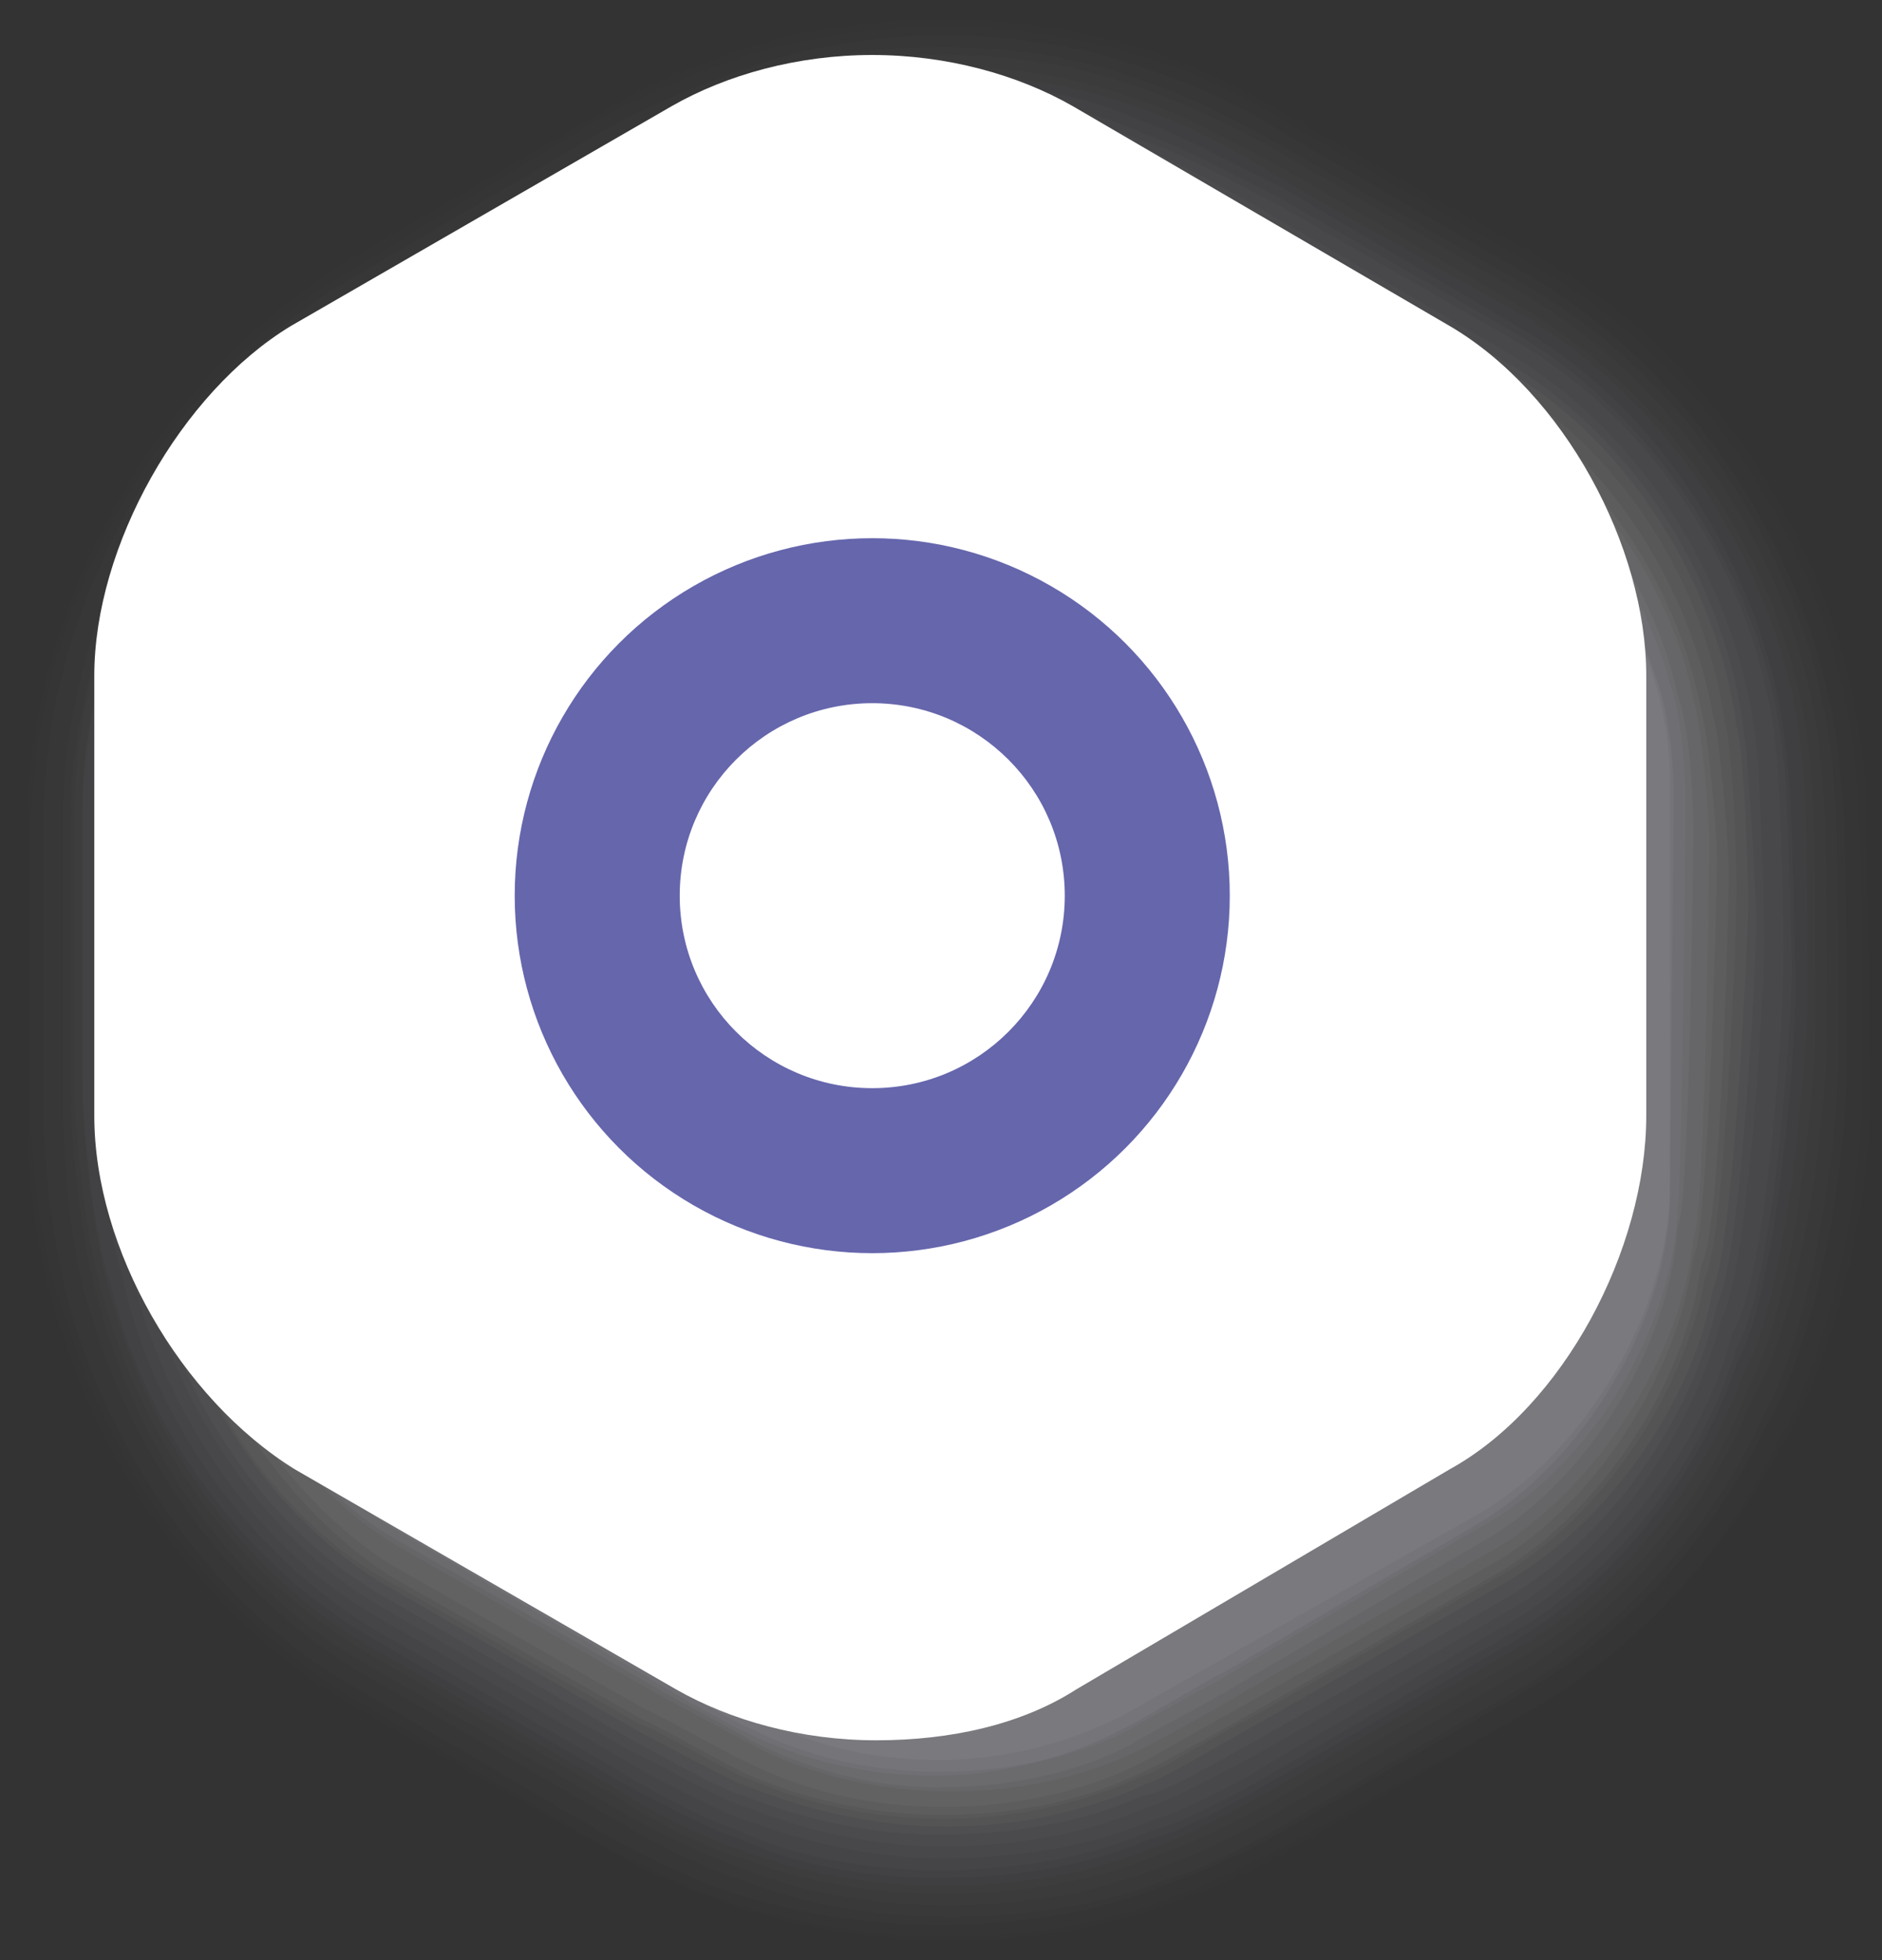 <?xml version="1.0" encoding="utf-8"?>
<!-- Generator: Adobe Illustrator 17.1.0, SVG Export Plug-In . SVG Version: 6.00 Build 0)  -->
<!DOCTYPE svg PUBLIC "-//W3C//DTD SVG 1.1//EN" "http://www.w3.org/Graphics/SVG/1.1/DTD/svg11.dtd">
<svg version="1.1" id="Layer_1" xmlns="http://www.w3.org/2000/svg" xmlns:xlink="http://www.w3.org/1999/xlink" x="0px" y="0px"
	 viewBox="-2.1 -2 47.9 49.9" enable-background="new -2.1 -2 47.9 49.9" xml:space="preserve">
<rect x="-2.1" y="-2" width="47.9" height="49.9" fill="#333333" stroke="none"/>
<g>
	<g opacity="0">
		<path fill="#D5D8E2" d="M21.9-2c-3.2,0-6.3,0.8-8.8,2.3l0,0l0,0L6.7,4c-5.2,3.1-8.7,9.2-8.7,15.3v7.4c0,6.1,3.5,12.2,8.7,15.3
			l6.3,3.7c2.6,1.5,5.7,2.3,8.8,2.3c3.2,0,6.2-0.8,8.8-2.3l6.4-3.7c5.3-3.1,8.8-9.2,8.8-15.3v-7.4c0-6.1-3.5-12.2-8.8-15.3l-6.4-3.7
			C28.1-1.2,25-2,21.9-2L21.9-2z"/>
	</g>
	<g opacity="2.272727e-03">
		<path fill="#D5D8E2" d="M21.9-1.7L21.9-1.7c1.9,0,3.7,0.3,5.4,0.8c1.2,0.4,2.4,0.9,3.4,1.5L37,4.2c5.1,3,8.6,9,8.6,14.9
			c0,0.1,0,7.2,0,7.2c0,3-0.9,6.4-2.4,9c-1.5,2.6-3.7,4.9-6.2,6.4l-6.4,3.7c-0.9,0.5-1.9,1-3,1.3c-1.8,0.6-3.8,1-5.8,1
			c-1.9,0-3.7-0.3-5.3-0.8c-1.2-0.4-2.4-0.9-3.4-1.5l-6.3-3.7c-3.5-2.1-6.3-5.6-7.6-9.6c-0.6-1.8-1-3.8-1-5.7v-7.3
			c0-6,3.4-12,8.5-14.9L13,0.6l0,0l0,0c0.9-0.5,1.9-1,3-1.3C17.9-1.4,19.9-1.7,21.9-1.7"/>
	</g>
	<g opacity="4.545454e-03">
		<path fill="#D5D8E2" d="M21.9-1.5L21.9-1.5c1.9,0,3.7,0.3,5.3,0.8c1.1,0.4,2.5,1,3.4,1.6L37,4.5c5,2.8,8.4,8.7,8.4,14.4
			c0,0.1,0.1,6.9,0.1,6.9c0,2.8-0.8,6.6-2.3,9.1c-1.4,2.6-3.6,5-6.1,6.5l-6.4,3.7c-0.8,0.5-2,1-2.9,1.3c-1.8,0.7-3.7,1-5.7,1
			c-1.9,0-3.7-0.3-5.3-0.8c-1.1-0.4-2.4-0.9-3.4-1.5L7,41.5c-3.5-2-6.2-5.5-7.5-9.5c-0.6-1.6-0.9-3.8-0.9-5.6v-7.3
			C-1.4,13.3,2,7.4,7,4.5l6.3-3.7l0,0l0,0c0.7-0.4,1.9-1,2.8-1.3C17.9-1.2,19.9-1.5,21.9-1.5"/>
	</g>
	<g opacity="6.818182e-03">
		<path fill="#D5D8E2" d="M21.9-1.3L21.9-1.3c1.9,0,3.7,0.3,5.3,0.8c1,0.3,2.5,1,3.4,1.6L37,4.8c4.9,2.8,8.1,8.4,8.2,14
			c0.1,0.1,0.1,6.6,0.1,6.8c0,2.7-0.8,6.8-2.2,9.2c-1.3,2.7-3.5,5.1-6,6.6L30.6,45c-0.8,0.4-2,1-2.9,1.3c-1.8,0.7-3.7,1-5.7,1
			c-1.9,0-3.6-0.3-5.3-0.8c-1-0.3-2.4-1-3.4-1.5L7,41.3c-3.4-2-6.1-5.5-7.3-9.4c-0.7-1.6-1-3.9-1-5.5v-7.2c0-5.7,3.3-11.5,8.1-14.3
			L13.2,1l0,0l0,0c0.8-0.4,2-1,2.9-1.3C17.9-1,19.9-1.3,21.9-1.3"/>
	</g>
	<g opacity="9.090909e-03">
		<path fill="#D5D8E2" d="M21.9-1.1L21.9-1.1c1.9,0,3.7,0.3,5.3,0.9c1,0.3,2.5,1,3.4,1.6L36.8,5c4.6,2.7,7.8,8.1,8,13.5
			c0.1,0.1,0.1,6.4,0.1,6.6c0,2.5-0.7,7-2.1,9.3c-1.3,2.7-3.4,5.1-6,6.6l-6.4,3.7c-0.7,0.4-2,1-2.9,1.3c-1.7,0.7-3.7,1-5.7,1
			c-1.9,0-3.6-0.3-5.2-0.8c-1-0.3-2.4-1-3.3-1.5L7,41c-3.4-1.9-6-5.5-7.2-9.3C-0.7,30.1-1,27.8-1,26.2V19c0-5.6,3.2-11.3,8-14
			l6.3-3.7l0,0l0,0c0.7-0.4,2-1,2.9-1.3C17.9-0.7,19.9-1.1,21.9-1.1"/>
	</g>
	<g opacity="1.136364e-02">
		<path fill="#D5D8E2" d="M21.9-0.8L21.9-0.8c1.9,0,3.7,0.3,5.2,0.9c1,0.3,2.5,1.1,3.4,1.6l6.3,3.6c4.5,2.6,7.6,7.8,7.8,13.1
			c0.1,0.2,0.1,6.1,0.1,6.3c0,2.4-0.7,7.2-1.9,9.3c-1.2,2.7-3.4,5.2-5.9,6.8l-6.4,3.7c-0.7,0.4-2,1.1-2.8,1.3c-1.7,0.7-3.7,1-5.6,1
			c-1.9,0-3.6-0.3-5.2-0.9c-1-0.3-2.4-1-3.2-1.5l-6.4-3.7c-3.4-1.9-6-5.5-7.1-9.3c-0.5-1.4-0.7-3.9-0.7-5.4v-7.1
			c0-5.4,3.1-11,7.8-13.7l6.3-3.7l0,0l0,0c0.7-0.4,2.1-1.1,2.8-1.3C18-0.5,19.9-0.8,21.9-0.8"/>
	</g>
	<g opacity="1.363636e-02">
		<path fill="#D5D8E2" d="M21.9-0.6L21.9-0.6c1.9,0,3.6,0.3,5.2,0.9c0.9,0.3,2.6,1.1,3.4,1.6l6.2,3.6c4.4,2.6,7.4,7.6,7.6,12.7
			c0.1,0.2,0.1,5.9,0.1,6.1c0,2.2-0.7,7.4-1.9,9.3c-1.1,2.8-3.3,5.4-5.8,6.9l-6.4,3.7c-0.7,0.4-2.1,1.1-2.8,1.3
			c-1.7,0.7-3.6,1-5.5,1c-1.8,0-3.6-0.3-5.1-0.9c-0.9-0.3-2.4-1-3.2-1.5l-6.4-3.7c-3.4-1.9-5.9-5.4-6.9-9.3
			c-0.4-1.3-0.7-3.9-0.7-5.3v-6.9c0-5.3,3.1-10.7,7.6-13.4l6.3-3.7l0,0l0,0c0.7-0.4,2.1-1.1,2.8-1.3C18-0.2,19.9-0.6,21.9-0.6"/>
	</g>
	<g opacity="1.590909e-02">
		<path fill="#D5D8E2" d="M21.9-0.3L21.9-0.3c1.9,0,3.6,0.3,5.1,0.9c0.8,0.2,2.6,1.2,3.4,1.6l6.2,3.6c4.2,2.5,7.2,7.3,7.4,12.2
			c0.1,0.3,0.1,5.6,0.1,5.9c0,2.2-0.6,7.5-1.7,9.4c-1,2.8-3.2,5.4-5.8,6.9l-6.4,3.7c-0.7,0.4-2.1,1.1-2.8,1.3c-1.6,0.7-3.6,1-5.5,1
			c-1.8,0-3.6-0.3-5.1-0.9c-0.8-0.2-2.4-1-3.1-1.5l-6.4-3.7c-3.3-1.9-5.8-5.4-6.8-9.2c-0.4-1.3-0.7-4-0.7-5.2v-7
			c0-5.1,3-10.4,7.5-13.1L13.5,2l0,0l0,0c0.7-0.4,2.1-1.1,2.8-1.3C18,0,20-0.3,21.9-0.3"/>
	</g>
	<g opacity="1.818182e-02">
		<path fill="#D5D8E2" d="M21.9-0.1L21.9-0.1c1.8,0,3.6,0.3,5.1,0.9C27.8,1,29.7,2,30.4,2.5L36.6,6c4,2.3,6.9,7,7.2,11.7
			c0.1,0.3,0.1,5.4,0.1,5.7c0,2-0.6,7.8-1.6,9.5c-1,2.8-3.1,5.5-5.7,7l-6.4,3.7C29.5,44,28,44.8,27.3,45c-1.6,0.7-3.5,1-5.4,1
			c-1.8,0-3.6-0.3-5.1-0.9c-0.7-0.2-2.4-1-3.1-1.5l-6.4-3.7c-3.2-1.8-5.7-5.4-6.6-9c-0.4-1.2-0.7-4-0.7-5.2v-6.9
			c0-5,3-10.2,7.2-12.7l6.3-3.7l0,0l0,0c0.6-0.4,2.2-1.1,2.8-1.3C18.1,0.2,20-0.1,21.9-0.1"/>
	</g>
	<g opacity="2.045454e-02">
		<path fill="#D5D8E2" d="M21.9,0.1L21.9,0.1c1.8,0,3.6,0.3,5.1,1c0.7,0.2,2.7,1.3,3.4,1.6l6.1,3.6c3.9,2.2,6.6,6.8,6.9,11.3
			c0.1,0.4,0.2,5.1,0.2,5.5c0,1.9-0.5,7.9-1.5,9.6c-0.9,2.8-3.1,5.6-5.7,7.1l-6.4,3.7c-0.5,0.3-2.2,1.2-2.8,1.3
			c-1.6,0.7-3.5,1-5.4,1c-1.8,0-3.6-0.3-5.1-1c-0.7-0.2-2.4-1.1-3.1-1.5l-6.4-3.7c-3.2-1.9-5.7-5.4-6.5-9c-0.4-1-0.7-4-0.7-5.1v-6.9
			c0-4.9,2.9-10,7.1-12.4l6.3-3.7l0,0l0,0c0.5-0.3,2.2-1.2,2.8-1.4C18.1,0.5,20,0.1,21.9,0.1"/>
	</g>
	<g opacity="2.272727e-02">
		<path fill="#D5D8E2" d="M21.9,0.4L21.9,0.4c1.8,0,3.6,0.3,5.1,1c0.7,0.2,2.8,1.3,3.4,1.6l6.1,3.5c3.7,2.2,6.4,6.5,6.8,10.9
			c0.1,0.4,0.2,4.9,0.2,5.3c0,1.7-0.5,8.1-1.4,9.6c-0.8,2.8-3,5.7-5.6,7.2L30,43.3c-0.5,0.3-2.2,1.2-2.8,1.3c-1.6,0.7-3.4,1-5.4,1
			c-1.8,0-3.6-0.3-5.1-1c-0.7-0.2-2.4-1.1-3-1.5l-6.4-3.7c-3.1-1.9-5.6-5.4-6.3-9c-0.4-1-0.5-4-0.5-5.1v-6.8c0-4.7,2.8-9.7,6.9-12.1
			l6.3-3.7l0,0l0,0c0.5-0.3,2.2-1.2,2.8-1.4C18.1,0.7,20,0.4,21.9,0.4"/>
	</g>
	<g opacity="2.500000e-02">
		<path fill="#D5D8E2" d="M21.9,0.6L21.9,0.6c1.8,0,3.6,0.4,5.1,1c0.6,0.1,2.8,1.3,3.4,1.6l6.1,3.5c3.6,2.1,6.2,6.2,6.6,10.4
			c0.1,0.4,0.2,4.6,0.2,5.1c0,1.6-0.4,8.3-1.3,9.7c-0.7,2.8-2.9,5.7-5.5,7.3L30,43c-0.4,0.3-2.2,1.2-2.7,1.3c-1.6,0.7-3.5,1-5.4,1
			c-1.8,0-3.5-0.4-5.1-1c-0.6-0.2-2.4-1.1-3-1.5l-6.4-3.7c-3.1-1.8-5.5-5.4-6.2-9c-0.3-0.9-0.5-4-0.5-5v-6.7c0-4.6,2.8-9.5,6.7-11.8
			L13.8,3l0,0l0,0c0.4-0.3,2.2-1.2,2.7-1.4C18.2,1,20,0.6,21.9,0.6"/>
	</g>
	<g opacity="2.727273e-02">
		<path fill="#D5D8E2" d="M21.9,0.8L21.9,0.8c1.8,0,3.6,0.4,5.1,1c0.5,0.1,2.8,1.4,3.3,1.7l6,3.5c3.4,2,5.9,6,6.3,10
			c0.1,0.5,0.2,4.4,0.2,4.9c0,1.4-0.4,8.5-1.1,9.7c-0.7,2.8-2.8,5.9-5.4,7.4l-6.5,3.7c-0.4,0.2-2.2,1.2-2.7,1.3
			c-1.6,0.7-3.4,1-5.2,1c-1.8,0-3.5-0.4-5-1c-0.5-0.1-2.4-1.2-2.9-1.4l-6.4-3.7c-3.1-1.8-5.4-5.4-6.1-8.9C1.2,29.2,1,26,1,25.1v-6.7
			C1,13.9,3.7,9.2,7.5,7l6.3-3.7l0,0l0,0C14.3,3,16.1,2,16.5,1.9C18.2,1.2,20,0.8,21.9,0.8"/>
	</g>
	<g opacity="2.954545e-02">
		<path fill="#D5D8E2" d="M21.9,1L21.9,1c1.8,0,3.6,0.4,5,1c0.5,0.1,2.8,1.4,3.3,1.7l6,3.5c3.3,1.9,5.7,5.7,6.1,9.6
			c0.1,0.5,0.3,4.1,0.3,4.6c0,1.3-0.4,8.7-1,9.8c-0.6,2.9-2.8,6-5.4,7.5l-6.5,3.7c-0.4,0.2-2.2,1.3-2.7,1.3c-1.5,0.7-3.4,1-5.2,1
			c-1.8,0-3.5-0.4-5-1c-0.5-0.1-2.4-1.2-2.8-1.4l-6.4-3.7c-3.1-1.8-5.4-5.4-5.9-8.8c-0.3-0.7-0.4-4-0.4-4.9v-6.6
			c0-4.3,2.6-9,6.3-11.1l6.4-3.7l0,0l0,0c0.4-0.2,2.2-1.3,2.7-1.4C18.2,1.5,20,1,21.9,1"/>
	</g>
	<g opacity="3.181818e-02">
		<path fill="#D5D8E2" d="M21.9,1.3L21.9,1.3c1.8,0,3.5,0.4,5,1c0.4,0.1,2.9,1.5,3.3,1.7l6,3.4c3.1,1.8,5.4,5.4,5.9,9.1
			c0.2,0.6,0.3,3.9,0.3,4.4c0,1.1-0.4,8.9-0.9,9.9c-0.5,2.9-2.7,6-5.3,7.5l-6.5,3.7c-0.4,0.2-2.2,1.3-2.6,1.4
			c-1.5,0.7-3.3,1.1-5.1,1.1c-1.8,0-3.5-0.4-5-1c-0.4-0.1-2.4-1.2-2.8-1.4l-6.4-3.7c-3-1.7-5.3-5.3-5.8-8.7
			c-0.2-0.7-0.4-4.1-0.4-4.8v-6.6c0-4.2,2.5-8.7,6.1-10.8L14,3.9l0,0l0,0c0.4-0.2,2.2-1.3,2.6-1.4C18.2,1.7,20,1.3,21.9,1.3"/>
	</g>
	<g opacity="3.409091e-02">
		<path fill="#D5D8E2" d="M21.9,1.6L21.9,1.6c1.8,0,3.5,0.4,4.9,1c0.4,0.1,2.9,1.6,3.3,1.7l6,3.4c3,1.7,5.2,5.1,5.7,8.7
			c0.2,0.6,0.3,3.6,0.3,4.2c0,1-0.3,9-0.8,9.9c-0.5,2.9-2.6,6.1-5.2,7.6l-6.5,3.7c-0.3,0.1-2.2,1.3-2.6,1.4
			c-1.5,0.7-3.3,1.1-5.1,1.1s-3.5-0.4-4.9-1c-0.4-0.1-2.4-1.3-2.8-1.4l-6.5-3.7c-3-1.7-5.2-5.3-5.7-8.7c-0.1-0.6-0.3-4.1-0.3-4.8
			v-6.5c0-4,2.5-8.5,6-10.5L14.1,4l0,0l0,0c0.3-0.1,2.3-1.3,2.6-1.4C18.2,1.9,20,1.6,21.9,1.6"/>
	</g>
	<g opacity="3.636364e-02">
		<path fill="#D5D8E2" d="M21.8,1.8L21.8,1.8c1.8,0,3.5,0.4,4.9,1c0.3,0.1,3,1.6,3.3,1.8L36,8c2.8,1.6,4.9,4.9,5.5,8.2
			c0.2,0.7,0.4,3.4,0.4,4c0,0.8-0.2,9.3-0.7,10c-0.4,3-2.5,6.2-5.1,7.8l-6.5,3.7c-0.2,0.1-2.3,1.3-2.6,1.4c-1.4,0.7-3.2,1.1-5.1,1.1
			c-1.8,0-3.5-0.4-4.9-1c-0.3-0.1-2.4-1.3-2.7-1.4l-6.5-3.7c-2.9-1.9-5.1-5.4-5.5-8.8C2.1,28.8,2,25.2,2,24.7v-6.5
			C2,14.3,4.4,10,7.7,8l6.4-3.7l0,0l0,0c0.2-0.1,2.3-1.3,2.6-1.4C18.2,2.2,20,1.8,21.8,1.8"/>
	</g>
	<g opacity="3.863636e-02">
		<path fill="#D5D8E2" d="M21.8,2L21.8,2c1.8,0,3.5,0.4,4.9,1.1c0.3,0.1,3,1.6,3.3,1.8l5.9,3.4c2.7,1.6,4.7,4.6,5.3,7.8
			c0.2,0.7,0.4,3.1,0.4,3.8c0,0.7-0.2,9.4-0.6,10.1c-0.4,3-2.5,6.3-5.1,7.8l-6.5,3.7c-0.2,0.1-2.3,1.3-2.5,1.4
			c-1.4,0.7-3.2,1.1-5,1.1c-1.8,0-3.5-0.4-4.9-1.1c-0.3-0.1-2.4-1.3-2.7-1.4l-6.5-3.7C5,36,2.8,32.5,2.5,29.2
			c-0.1-0.4-0.2-4.2-0.2-4.6v-6.4c0-3.8,2.3-8,5.6-9.9l6.4-3.7l0,0l0,0c0.2-0.1,2.3-1.3,2.5-1.4C18.2,2.4,20,2,21.8,2"/>
	</g>
	<g opacity="4.090909e-02">
		<path fill="#D5D8E2" d="M21.8,2.2L21.8,2.2c1.8,0,3.5,0.4,4.9,1.1C26.9,3.4,29.7,5,30,5.1l5.9,3.4c2.5,1.5,4.5,4.3,5.1,7.3
			c0.2,0.7,0.4,2.8,0.4,3.6c0,0.6-0.1,9.6-0.4,10.1c-0.3,3-2.4,6.3-5,7.9l-6.5,3.7c-0.1,0.1-2.3,1.3-2.5,1.4
			c-1.4,0.7-3.1,1.1-4.9,1.1s-3.5-0.4-4.9-1.1c-0.2-0.1-2.4-1.3-2.6-1.4l-6.5-3.7c-2.8-1.6-5-5.2-5.2-8.5c-0.1-0.4-0.2-4.3-0.2-4.6
			V18c0-3.7,2.2-7.8,5.4-9.6l6.4-3.7l0,0l0,0c0.2-0.1,2.4-1.3,2.6-1.4C18.3,2.7,20,2.2,21.8,2.2"/>
	</g>
	<g opacity="4.318182e-02">
		<path fill="#D5D8E2" d="M21.8,2.5L21.8,2.5c1.8,0,3.5,0.4,4.9,1.1c0.1,0.1,3.1,1.7,3.2,1.8l5.8,3.4c2.4,1.3,4.3,4.1,4.9,6.9
			c0.3,0.8,0.4,2.6,0.4,3.4c0,0.4-0.1,9.8-0.4,10.1c-0.2,3.1-2.3,6.5-4.9,8l-6.5,3.8c-0.1,0.1-2.4,1.3-2.5,1.4
			c-1.3,0.7-3.1,1.1-4.9,1.1S18.4,43,17,42.3c-0.1-0.1-2.4-1.3-2.5-1.4l-6.5-3.7c-2.8-1.6-4.9-5.2-5.1-8.4c-0.1-0.2-0.1-4.2-0.1-4.5
			V18c0-3.5,2.2-7.5,5.2-9.3L14.4,5l0,0l0,0c0.1-0.1,2.4-1.3,2.5-1.4C18.3,2.9,20,2.5,21.8,2.5"/>
	</g>
	<g opacity="4.545455e-02">
		<path fill="#D5D8E2" d="M21.8,2.8L21.8,2.8c1.8,0,3.5,0.4,4.9,1.1c0.1,0,3.1,1.8,3.2,1.8L35.7,9c2.2,1.3,4,3.8,4.7,6.4
			c0.3,0.8,0.4,2.3,0.4,3.1c0,0.3-0.1,10-0.2,10.2c-0.1,3.1-2.2,6.6-4.9,8.1l-6.5,3.8c-0.1,0.1-2.4,1.3-2.5,1.4
			c-1.3,0.7-3.1,1.1-4.9,1.1s-3.4-0.4-4.8-1.1c-0.1,0-2.4-1.3-2.5-1.4l-6.5-3.8c-2.8-1.5-4.9-5.1-5-8.3C3,28.4,3,24.3,3,24.2V18
			c0-3.4,2.2-7.2,5-8.9l6.4-3.7l0,0l0,0c0.1-0.1,2.4-1.4,2.5-1.4C18.3,3.1,20,2.8,21.8,2.8"/>
	</g>
	<g opacity="4.772727e-02">
		<path fill="#D5D8E2" d="M21.8,3L21.8,3c1.8,0,3.5,0.4,4.8,1.1c0.1,0,3.1,1.8,3.2,1.9l5.8,3.4c2.1,1.2,3.7,3.5,4.5,6
			c0.3,0.9,0.4,2.1,0.4,2.9c0,0.1-0.1,10.1-0.1,10.3c-0.1,3.1-2.2,6.6-4.9,8.2l-6.5,3.8c-0.1,0-2.4,1.4-2.5,1.4
			c-1.3,0.7-3.1,1.2-4.8,1.2c-1.8,0-3.4-0.4-4.8-1.1c-0.1,0-2.4-1.3-2.5-1.4l-6.5-3.8c-2.7-1.6-4.8-5.2-4.8-8.4
			c0-0.1-0.1-4.3-0.1-4.3v-6.2c0-3.2,2.1-6.9,4.9-8.6l6.4-3.7l0,0l0,0c0.1,0,2.5-1.4,2.5-1.4C18.4,3.3,20.1,3,21.8,3"/>
	</g>
	<g opacity="5.000000e-02">
		<path fill="#D5D8E2" d="M21.8,3.2c1.8,0,3.4,0.4,4.8,1.2l9,5.1c2.7,1.6,4.8,5.1,4.8,8.3v10.4c0,3.1-2.1,6.7-4.8,8.3l-9,5.1
			c-1.3,0.7-3,1.2-4.8,1.2s-3.4-0.4-4.8-1.2l-9-5.1c-2.7-1.6-4.7-5.1-4.7-8.3V17.8c0-3.1,2-6.7,4.7-8.3L17,4.4
			C18.4,3.6,20.1,3.2,21.8,3.2"/>
	</g>
</g>
<path fill="#FFFFFF" d="M34.8,6.3l-9.6-5.6c-1.4-0.8-3.2-1.3-5.1-1.3S16.4-0.1,15,0.7L5.3,6.3C2.5,8,0.3,11.9,0.3,15.2v11.2
	c0,3.4,2.2,7.2,5.1,9l9.7,5.6c1.4,0.8,3.2,1.3,5.1,1.3s3.7-0.4,5.1-1.3l9.5-5.6c2.9-1.6,5-5.6,5-9V15.2C39.8,11.9,37.7,8,34.8,6.3z"
	/>
<circle fill="#6666AD" cx="20.1" cy="20.8" r="9.1"/>
<circle fill="#FFFFFF" cx="20.1" cy="20.8" r="4.9"/>
</svg>
